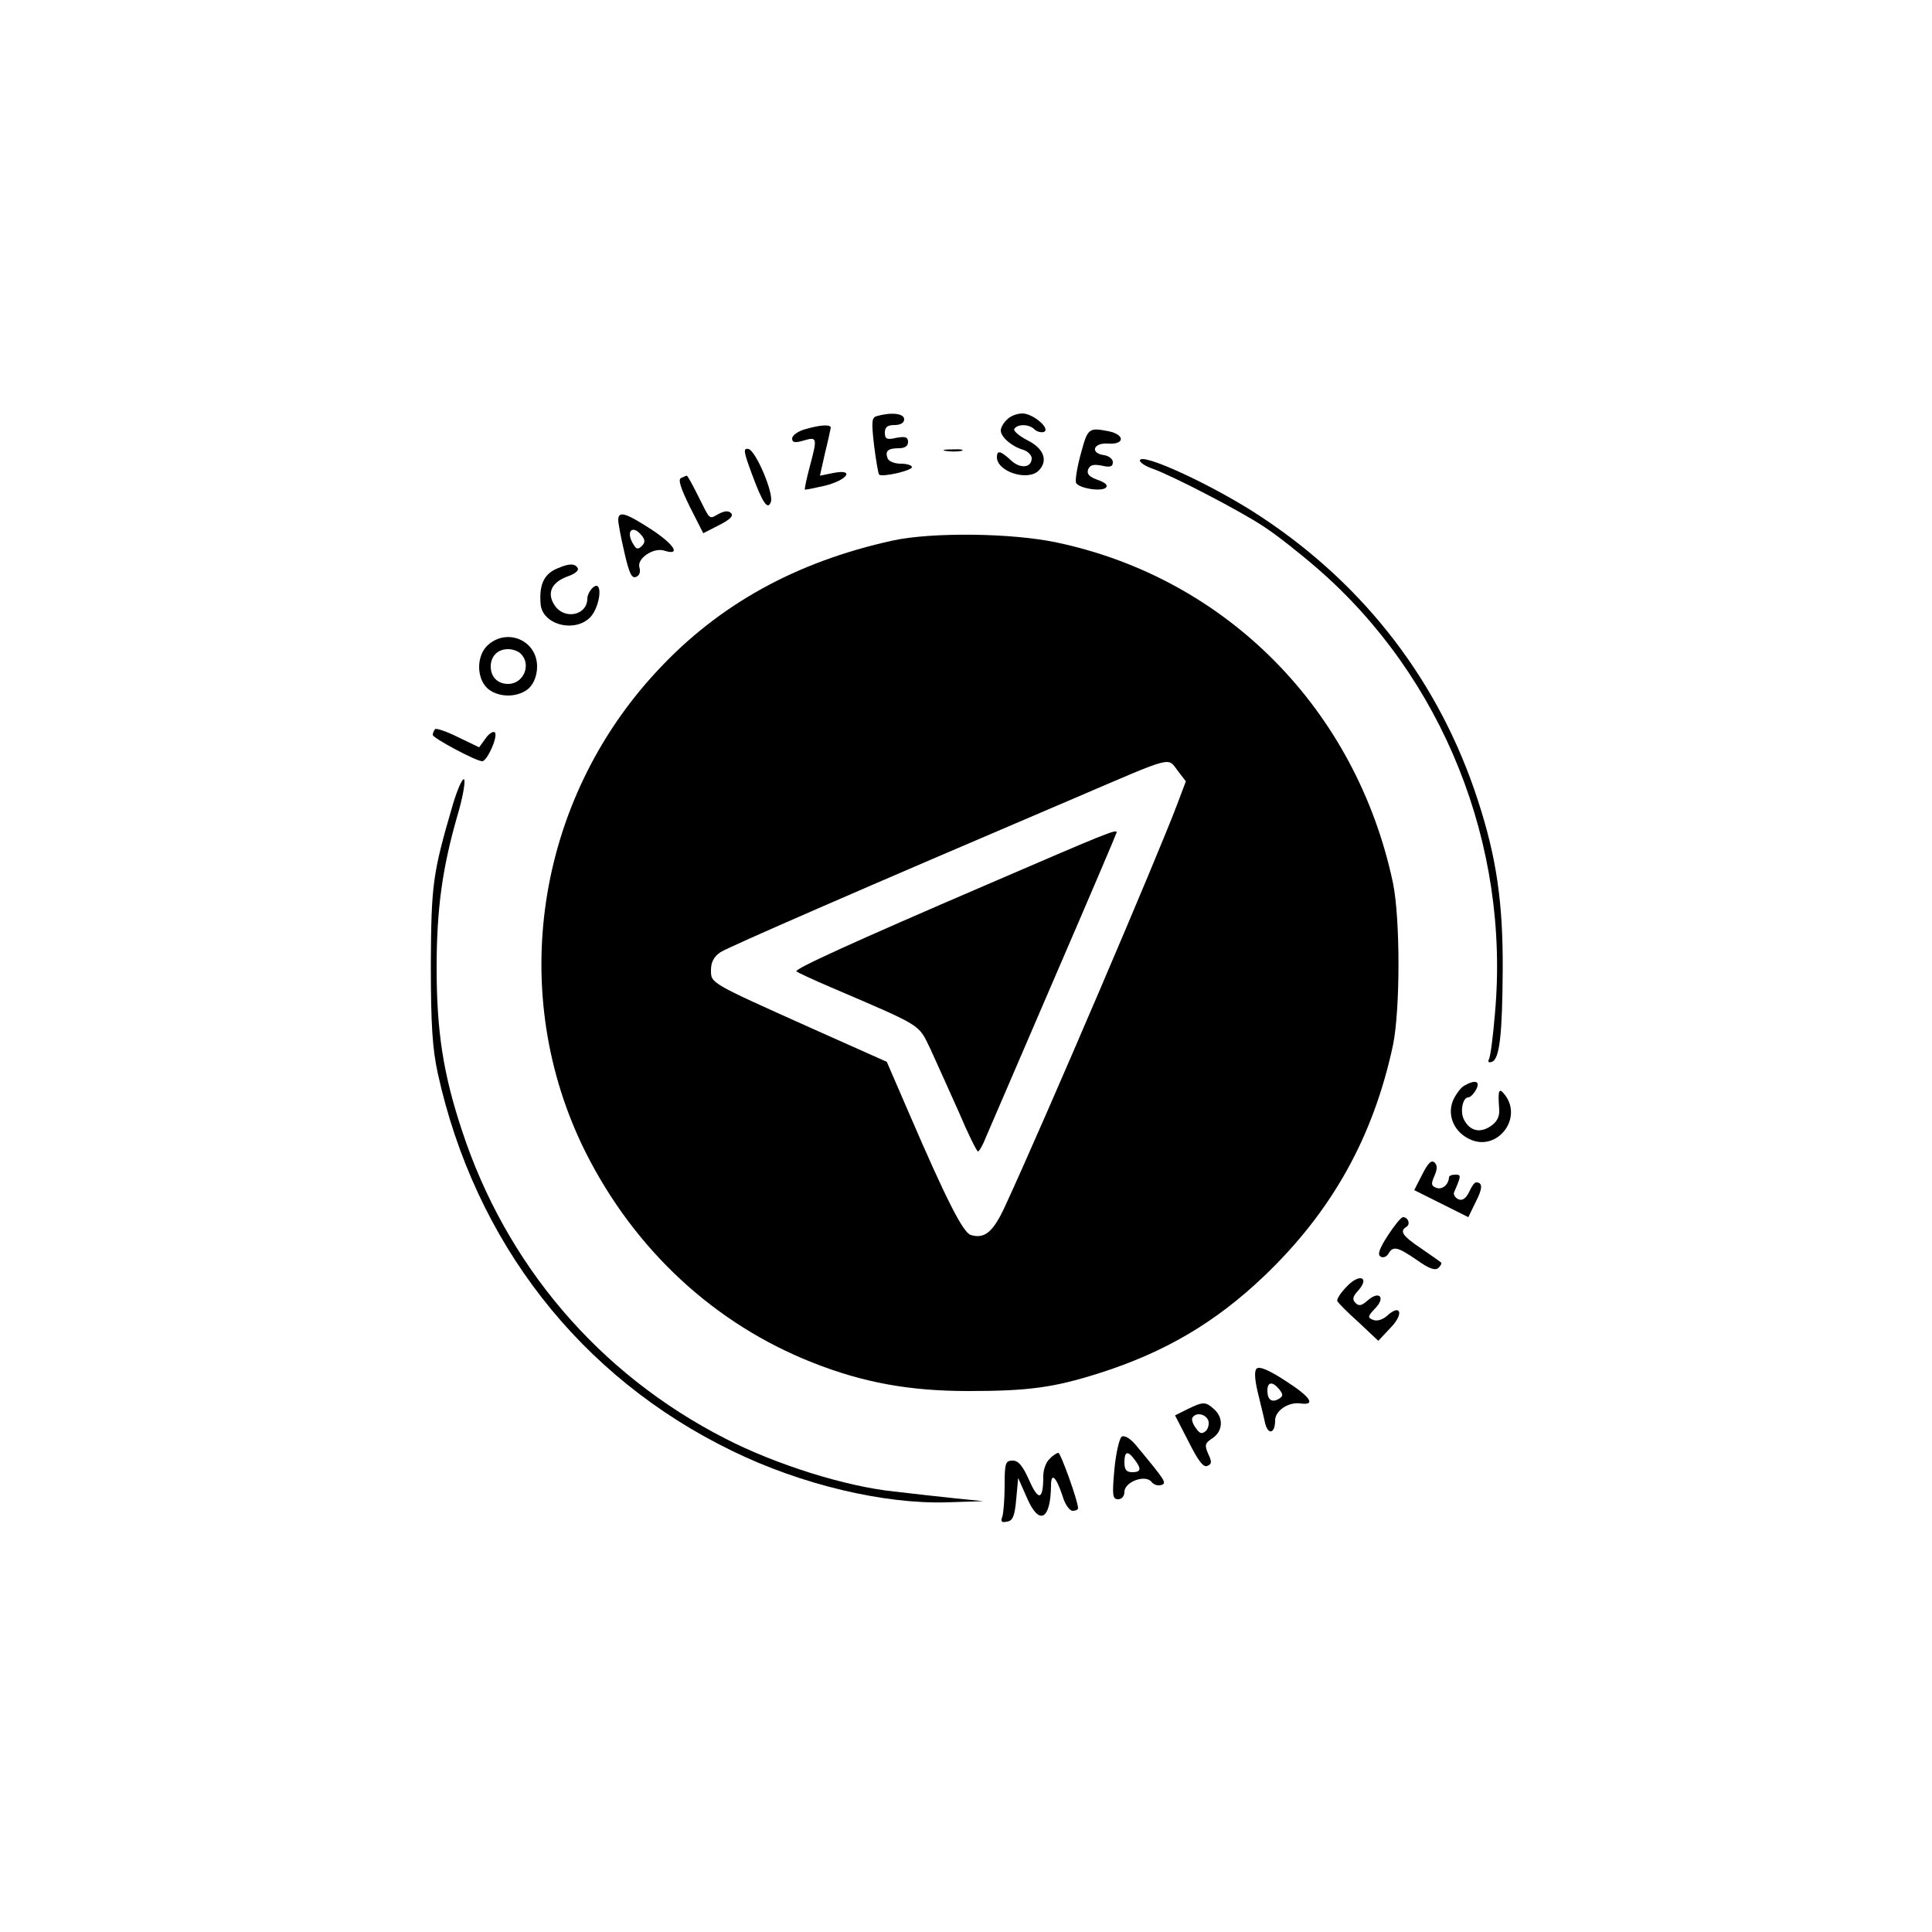 <?xml version="1.0" standalone="no"?>
<!DOCTYPE svg PUBLIC "-//W3C//DTD SVG 20010904//EN"
 "http://www.w3.org/TR/2001/REC-SVG-20010904/DTD/svg10.dtd">
<svg version="1.0" xmlns="http://www.w3.org/2000/svg"
 width="500pt" height="500pt" viewBox="0 0 500 500"
 preserveAspectRatio="xMidYMid meet">

<g transform="translate(0,500) scale(0.1,-0.1)"
fill="#000000" stroke="none">
<path d="M2269 3923 c-13 -3 -14 -14 -7 -75 5 -40 11 -74 13 -76 7 -8 85 10
85 19 0 5 -13 9 -29 9 -16 0 -31 6 -34 14 -7 19 1 26 30 26 15 0 23 6 23 16 0
13 -7 15 -30 11 -25 -6 -30 -3 -30 13 0 15 7 20 25 20 16 0 25 6 25 15 0 15
-33 19 -71 8z"/>
<path d="M2606 3914 c-9 -8 -16 -21 -16 -28 0 -17 29 -42 58 -50 12 -4 22 -14
22 -22 0 -25 -30 -28 -54 -5 -26 24 -36 27 -36 8 0 -38 80 -63 108 -35 25 25
14 57 -28 78 -23 12 -38 25 -35 30 8 13 38 13 52 -1 6 -6 17 -9 24 -7 20 7
-27 48 -55 48 -14 0 -32 -7 -40 -16z"/>
<path d="M2083 3889 c-18 -5 -33 -16 -33 -24 0 -10 7 -12 30 -5 35 10 36 8 15
-70 -8 -30 -13 -55 -12 -57 2 -1 25 4 52 10 59 15 78 44 22 33 l-35 -7 13 58
c8 32 14 61 15 66 0 9 -26 8 -67 -4z"/>
<path d="M2797 3825 c-10 -36 -15 -70 -12 -75 8 -14 66 -23 77 -12 6 6 -1 13
-21 20 -22 8 -29 15 -25 27 5 12 14 14 35 10 22 -5 29 -3 29 9 0 8 -10 16 -22
18 -38 5 -29 33 10 30 43 -3 44 23 1 32 -52 10 -54 8 -72 -59z"/>
<path d="M1946 3773 c28 -76 41 -94 49 -72 8 22 -39 133 -58 137 -14 3 -13 -6
9 -65z"/>
<path d="M2448 3833 c12 -2 30 -2 40 0 9 3 -1 5 -23 4 -22 0 -30 -2 -17 -4z"/>
<path d="M2950 3808 c0 -5 15 -15 33 -21 53 -19 228 -110 288 -150 31 -20 92
-68 137 -107 326 -282 500 -716 461 -1152 -5 -61 -12 -115 -16 -120 -3 -6 0
-9 8 -6 20 7 27 71 28 238 1 173 -16 291 -64 438 -98 303 -290 555 -559 733
-121 81 -316 171 -316 147z"/>
<path d="M1763 3763 c-9 -3 -2 -25 22 -74 l35 -69 41 21 c28 14 38 24 31 31
-7 7 -17 6 -32 -2 -26 -14 -21 -18 -54 48 -14 28 -27 52 -29 51 -1 0 -8 -3
-14 -6z"/>
<path d="M1600 3654 c0 -8 7 -46 16 -84 12 -53 19 -68 30 -63 9 3 12 13 9 24
-8 23 36 53 64 44 44 -14 27 15 -32 54 -68 44 -87 50 -87 25z m60 -39 c10 -12
10 -19 1 -28 -9 -9 -14 -9 -21 3 -22 34 -4 54 20 25z"/>
<path d="M2310 3601 c-250 -55 -449 -165 -608 -336 -317 -339 -391 -839 -186
-1248 127 -252 333 -443 586 -543 131 -52 251 -74 404 -74 156 0 221 9 338 46
170 54 301 131 427 251 176 168 283 360 334 598 19 93 19 327 0 420 -95 448
-430 788 -870 881 -117 25 -325 27 -425 5z m739 -597 l20 -26 -23 -61 c-51
-135 -339 -809 -445 -1039 -31 -67 -53 -85 -89 -74 -20 7 -63 91 -159 314
l-58 134 -195 87 c-265 119 -260 116 -260 151 0 20 8 35 25 46 22 14 378 169
915 398 264 113 240 107 269 70z"/>
<path d="M2555 2711 c-351 -151 -500 -219 -494 -225 2 -2 42 -21 89 -41 240
-103 226 -94 258 -160 15 -33 48 -106 73 -162 24 -57 47 -103 50 -103 3 0 13
17 21 38 9 20 88 205 177 411 89 206 161 375 161 377 0 9 -29 -3 -335 -135z"/>
<path d="M1445 3530 c-36 -14 -50 -41 -46 -92 3 -55 89 -77 129 -35 26 28 33
98 7 77 -8 -7 -15 -20 -15 -29 0 -44 -60 -56 -85 -17 -21 32 -7 60 36 75 17 6
28 15 24 21 -7 12 -22 12 -50 0z"/>
<path d="M1262 3330 c-29 -27 -29 -83 -2 -110 12 -12 33 -20 55 -20 22 0 43 8
55 20 12 12 20 33 20 55 0 68 -78 101 -128 55z m86 -22 c28 -28 7 -78 -33 -78
-27 0 -45 18 -45 45 0 27 18 45 45 45 12 0 26 -5 33 -12z"/>
<path d="M1126 3113 c-3 -4 -6 -10 -6 -15 0 -8 112 -68 128 -68 13 0 43 68 32
75 -5 3 -16 -5 -24 -17 l-16 -22 -54 26 c-30 15 -57 24 -60 21z"/>
<path d="M1172 2918 c-52 -178 -56 -205 -57 -413 0 -157 4 -218 18 -283 96
-436 368 -786 762 -977 178 -87 392 -138 556 -133 l94 3 -70 7 c-38 4 -111 12
-161 18 -126 13 -307 70 -437 137 -327 167 -568 450 -682 799 -48 145 -65 255
-65 420 0 152 15 259 54 394 14 47 21 89 17 93 -4 4 -17 -25 -29 -65z"/>
<path d="M3789 2190 c-9 -5 -22 -23 -29 -39 -15 -38 3 -80 43 -99 70 -34 139
52 92 114 -16 21 -19 14 -15 -38 1 -18 -6 -32 -23 -43 -27 -18 -53 -12 -68 17
-11 20 -4 58 11 58 5 0 14 9 20 20 12 22 -2 27 -31 10z"/>
<path d="M3681 1961 l-21 -41 70 -35 70 -35 19 39 c18 35 19 51 1 51 -4 0 -12
-11 -18 -25 -8 -16 -17 -23 -27 -19 -9 4 -14 12 -12 18 19 44 19 46 3 46 -9 0
-16 -3 -16 -7 -1 -19 -18 -33 -33 -27 -13 5 -14 10 -5 30 8 18 8 28 1 35 -8 8
-17 0 -32 -30z"/>
<path d="M3592 1803 c-22 -34 -28 -50 -19 -55 6 -4 15 -1 20 7 12 21 23 19 74
-16 32 -23 48 -28 56 -20 6 6 9 12 6 14 -2 2 -25 18 -51 36 -48 32 -57 45 -38
56 11 7 4 25 -9 25 -5 0 -22 -21 -39 -47z"/>
<path d="M3486 1671 c-16 -16 -27 -33 -25 -38 2 -5 27 -30 55 -55 l51 -48 32
34 c35 36 26 63 -9 31 -11 -10 -26 -15 -36 -11 -15 6 -15 9 5 30 28 29 10 47
-20 20 -15 -13 -22 -15 -31 -6 -9 9 -7 17 7 32 31 35 3 45 -29 11z"/>
<path d="M3252 1458 c-6 -6 -5 -27 3 -61 7 -29 16 -65 19 -80 8 -32 26 -27 26
7 0 25 34 48 65 44 41 -6 28 16 -36 57 -44 29 -70 40 -77 33z m59 -54 c10 -13
10 -17 -1 -24 -18 -11 -30 -3 -30 21 0 23 13 25 31 3z"/>
<path d="M3073 1353 l-32 -16 35 -68 c24 -48 38 -67 48 -63 12 5 13 10 3 31
-10 23 -9 28 11 41 27 18 29 53 4 75 -22 20 -28 20 -69 0z m54 -29 c3 -8 0
-21 -6 -27 -10 -9 -16 -8 -26 7 -8 10 -12 23 -9 27 9 15 34 10 41 -7z"/>
<path d="M2903 1282 c-6 -4 -15 -42 -19 -85 -6 -67 -5 -77 10 -77 9 0 16 8 16
19 0 26 54 46 70 26 6 -8 18 -11 26 -8 14 5 11 10 -68 105 -14 16 -28 24 -35
20z m33 -59 c19 -25 17 -33 -6 -33 -15 0 -20 7 -20 25 0 29 8 32 26 8z"/>
<path d="M2716 1224 c-9 -8 -16 -28 -16 -44 0 -62 -12 -66 -36 -12 -17 38 -28
52 -43 52 -19 0 -21 -6 -21 -64 0 -35 -3 -72 -6 -81 -5 -13 -2 -16 12 -13 15
2 20 14 24 58 l5 55 23 -52 c31 -72 61 -57 62 32 0 36 13 24 30 -27 6 -21 18
-38 26 -38 8 0 14 3 14 7 0 18 -45 143 -51 143 -4 0 -15 -7 -23 -16z"/>
</g>
</svg>
